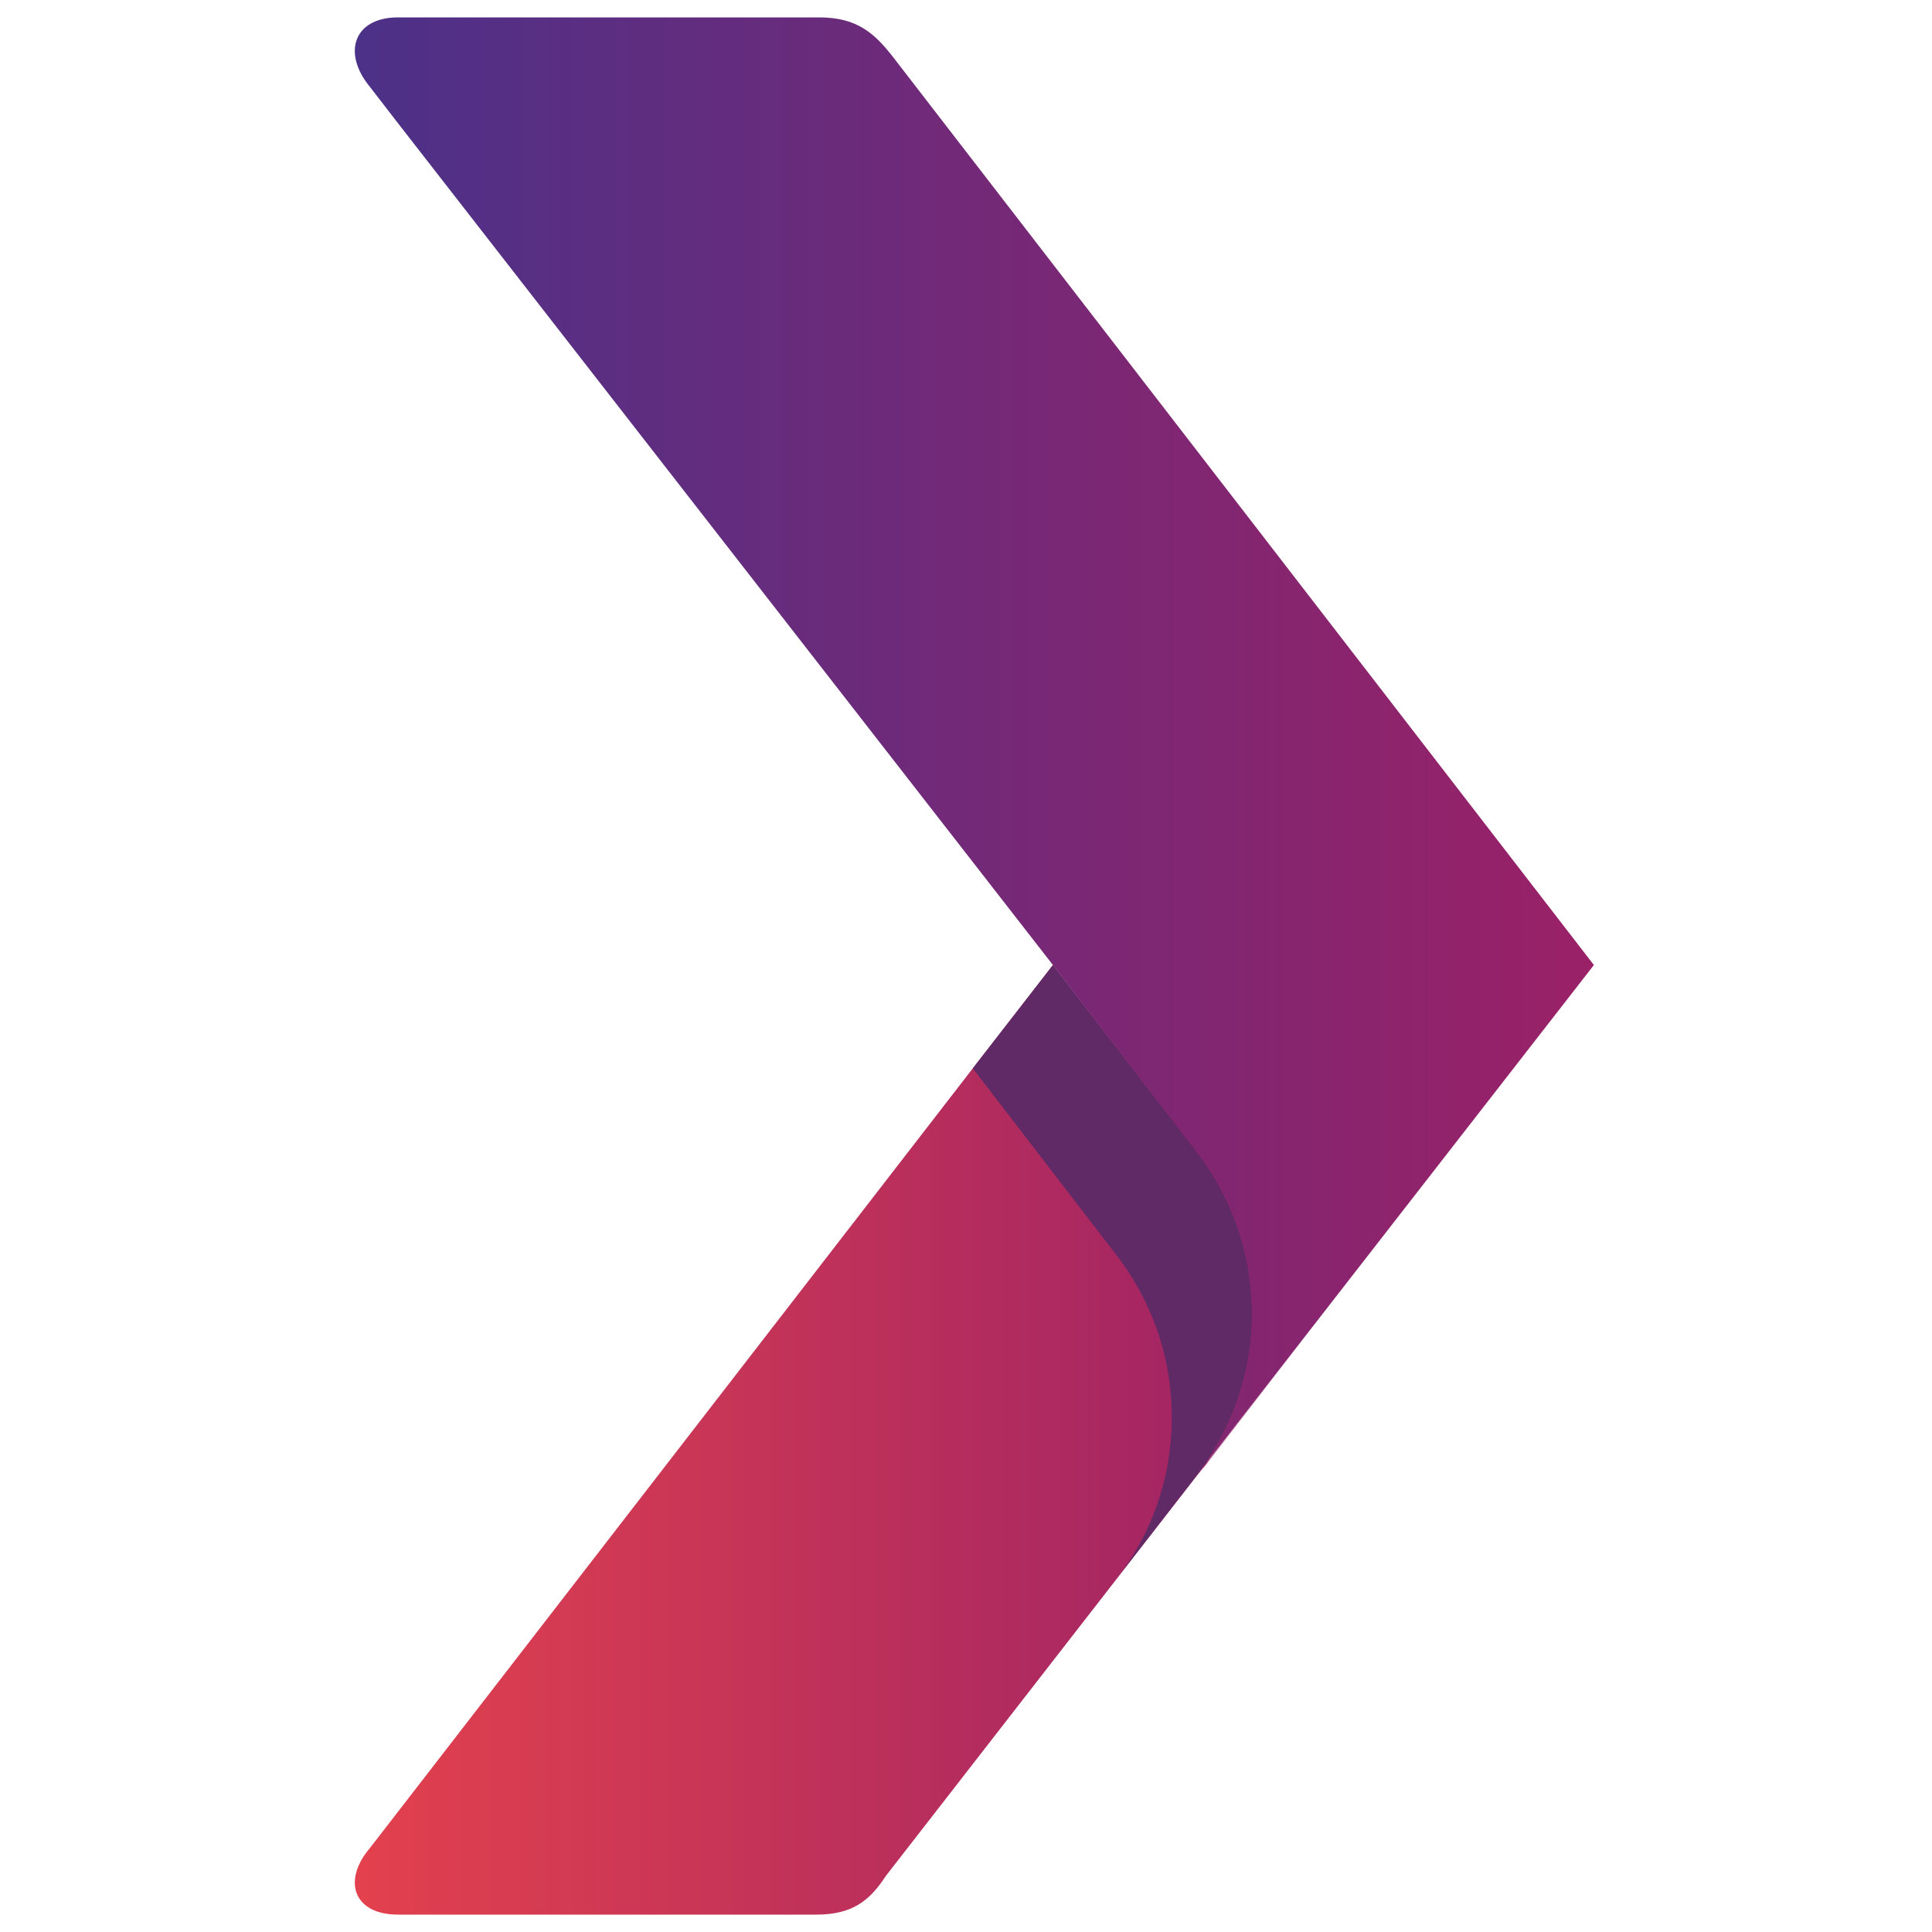 <?xml version="1.0" encoding="utf-8"?>
<!-- Generator: Adobe Illustrator 21.1.0, SVG Export Plug-In . SVG Version: 6.00 Build 0)  -->
<svg version="1.1" id="Слой_1" xmlns="http://www.w3.org/2000/svg" xmlns:xlink="http://www.w3.org/1999/xlink" x="0px" y="0px"
	 viewBox="0 0 200 200" style="enable-background:new 0 0 200 200;" xml:space="preserve">
<style type="text/css">
	.st0{fill:url(#SVGID_1_);}
	.st1{fill:#602A67;}
	.st2{fill:url(#SVGID_2_);}
</style>
<linearGradient id="SVGID_1_" gradientUnits="userSpaceOnUse" x1="36.778" y1="149.072" x2="136.327" y2="149.072">
	<stop  offset="0" style="stop-color:#E3414D"/>
	<stop  offset="1" style="stop-color:#9A2167"/>
</linearGradient>
<path class="st0" d="M123.7,153.1C123.7,153.1,123.7,153.1,123.7,153.1C123.7,153.1,123.7,153.1,123.7,153.1c3.7-4.7,6-10.6,6-17.1
	c0-6.4-2.2-12.3-5.9-17c0,0,0,0,0,0L109,99.9l-8.3,10.7l-62.4,80.7c-2.9,3.4-1.7,6.9,2.9,6.9h43.3c3.7,0,5.5-1.4,7.2-4l44.6-57.4
	L123.7,153.1z"/>
<g>
	<path class="st1" d="M115.4,129.7c3.7,4.7,5.9,10.6,5.9,17c0,6.5-2.2,12.4-6,17.1c0,0,0,0,0,0l8.3-10.7c0,0,0,0,0,0
		c3.7-4.7,6-10.6,6-17.1c0-6.4-2.2-12.3-5.9-17c0,0,0,0,0,0L109,99.9l-8.3,10.7L115.4,129.7C115.4,129.7,115.4,129.7,115.4,129.7z"
		/>
	<linearGradient id="SVGID_2_" gradientUnits="userSpaceOnUse" x1="36.778" y1="77.441" x2="165.012" y2="77.441">
		<stop  offset="0" style="stop-color:#4C3188"/>
		<stop  offset="1" style="stop-color:#9A2167"/>
	</linearGradient>
	<path class="st2" d="M92.6,6.1c-2-2.6-3.8-4.3-7.8-4.3H41.2c-4.6,0-5.8,3.7-2.9,7.2l2.7,3.5l68,87.4l0,0l14.7,19.1c0,0,0,0,0,0
		c3.7,4.7,5.9,10.6,5.9,17c0,6.5-2.2,12.4-6,17.1c0,0,0,0,0,0c0,0,0,0,0,0l12.7-16.3L165,99.9L92.6,6.1z"/>
</g>
</svg>
